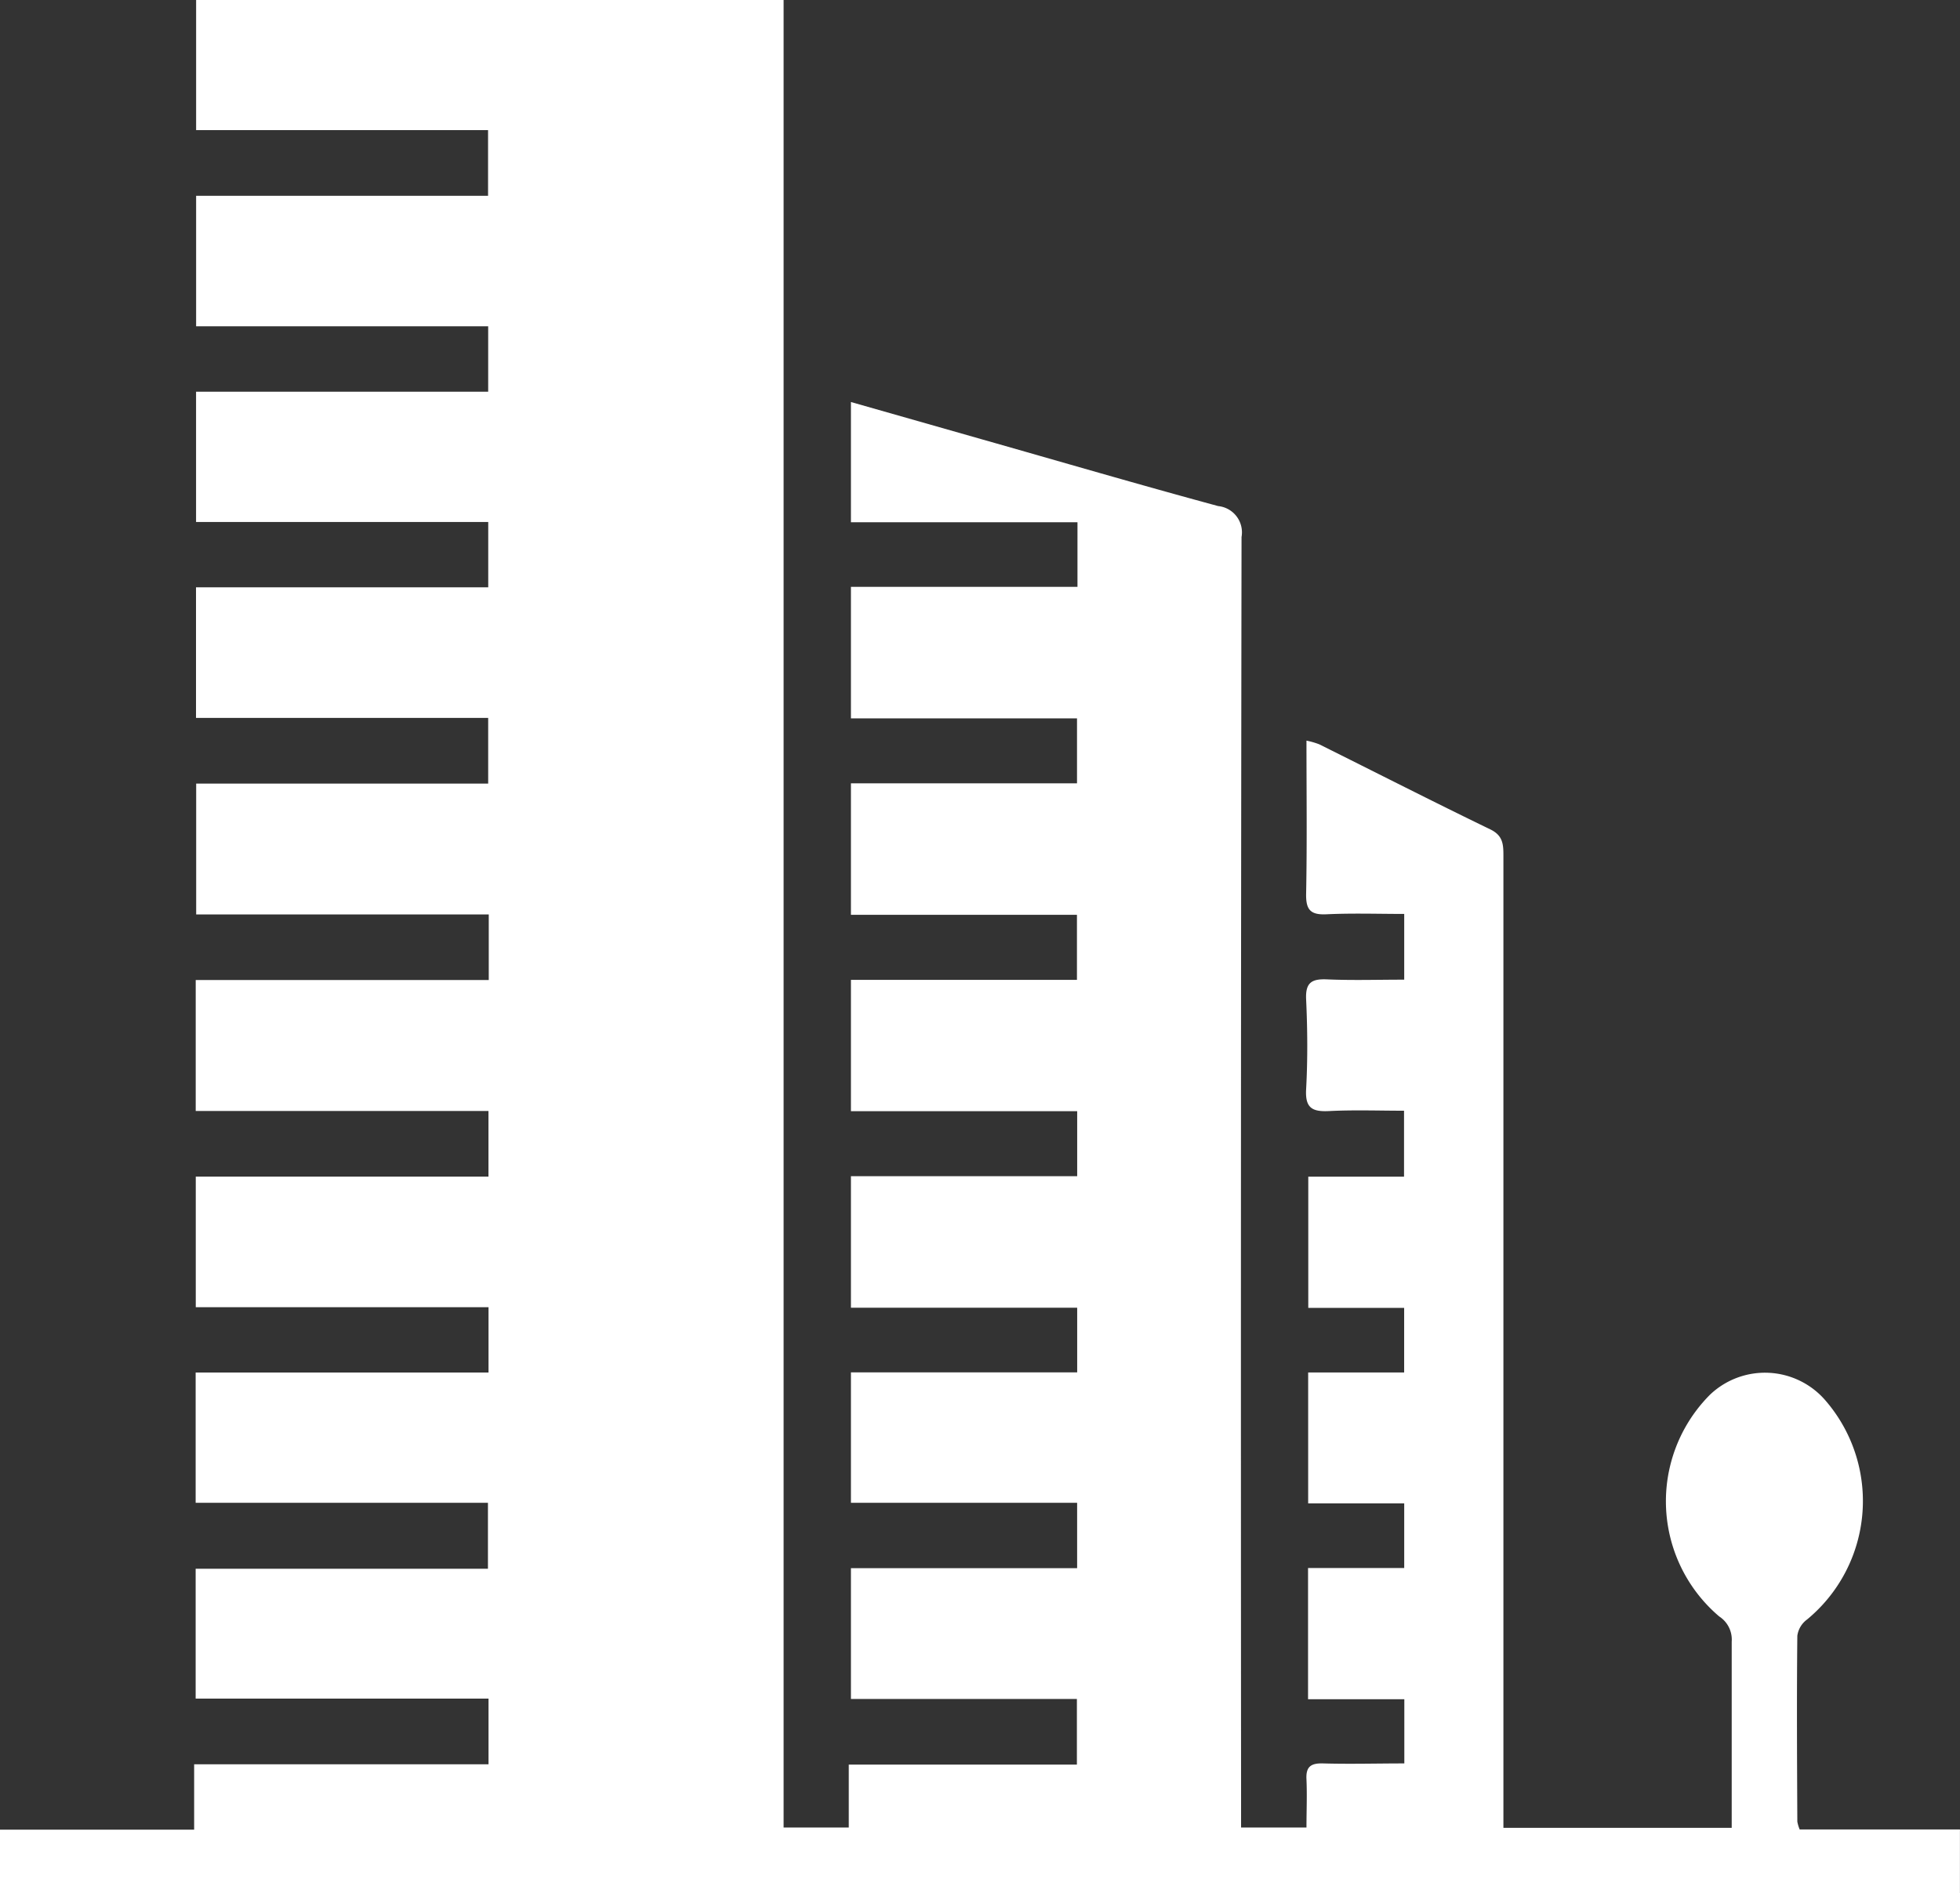 <svg xmlns="http://www.w3.org/2000/svg" xmlns:xlink="http://www.w3.org/1999/xlink" width="33.629" height="32.491" viewBox="0 0 33.629 32.491">
  <rect x="0" y="0" width="33.629" height="32.491" fill="#333333" stroke="none"/>
  <defs>
    <clipPath id="clip-path">
      <rect id="Rectangle_340" data-name="Rectangle 340" width="33.629" height="32.491" fill="#fff"/>
    </clipPath>
  </defs>
  <g id="Group_277" data-name="Group 277" clip-path="url(#clip-path)">
    <path id="Path_15804" data-name="Path 15804" d="M3.357,29.151V26.922H8.372V25.79H3.357V23.555H8.382V22.434H3.359V20.193H8.381V19.066H3.358V16.819H8.386V15.694H3.366V13.448H8.376V12.321H3.363V10.08H8.377V8.959H3.364V6.723H8.376V5.6H3.365V3.361H8.374V2.234H3.365V0H13.445V31.363h1.118v-1.08h3.914V29.157H14.6V26.912h3.881V25.79H14.6V23.552h3.882V22.443H14.6V20.186h3.882V19.07H14.6V16.816h3.878V15.7H14.6V13.444h3.879V12.329H14.6V10.072h3.887V8.963H14.6V6.9l2.236.637c1.355.385,2.707.781,4.066,1.149a.453.453,0,0,1,.4.53q-.016,10.849-.008,21.7v.447h1.122c0-.282.012-.554,0-.824-.013-.222.077-.282.286-.276.458.013.916,0,1.393,0V29.161H22.443V26.91h1.65V25.8H22.445V23.554h1.647V22.445H22.447V20.194H24.09V19.062c-.424,0-.857-.016-1.288.006-.289.014-.41-.054-.392-.374.028-.513.024-1.03,0-1.544-.013-.286.094-.353.357-.342.435.019.872.005,1.326.005V15.685c-.445,0-.89-.015-1.334.006-.275.013-.354-.078-.349-.351.017-.865.006-1.731.006-2.629a1.337,1.337,0,0,1,.219.063c.978.487,1.952.984,2.935,1.46.217.105.225.256.225.449q0,8.1,0,16.208v.477h3.917v-.3c0-.964,0-1.929,0-2.893a.473.473,0,0,0-.214-.434,2.591,2.591,0,0,1-.157-3.807,1.368,1.368,0,0,1,1.992.115,2.637,2.637,0,0,1-.328,3.744.414.414,0,0,0-.167.28c-.011,1.063-.005,2.126,0,3.189a.662.662,0,0,0,.04.134h2.75v1.1H0V31.4H3.331V30.278H8.382V29.151Z" transform="translate(0 -0.001)" fill="#fff"/>
  </g>
</svg>
